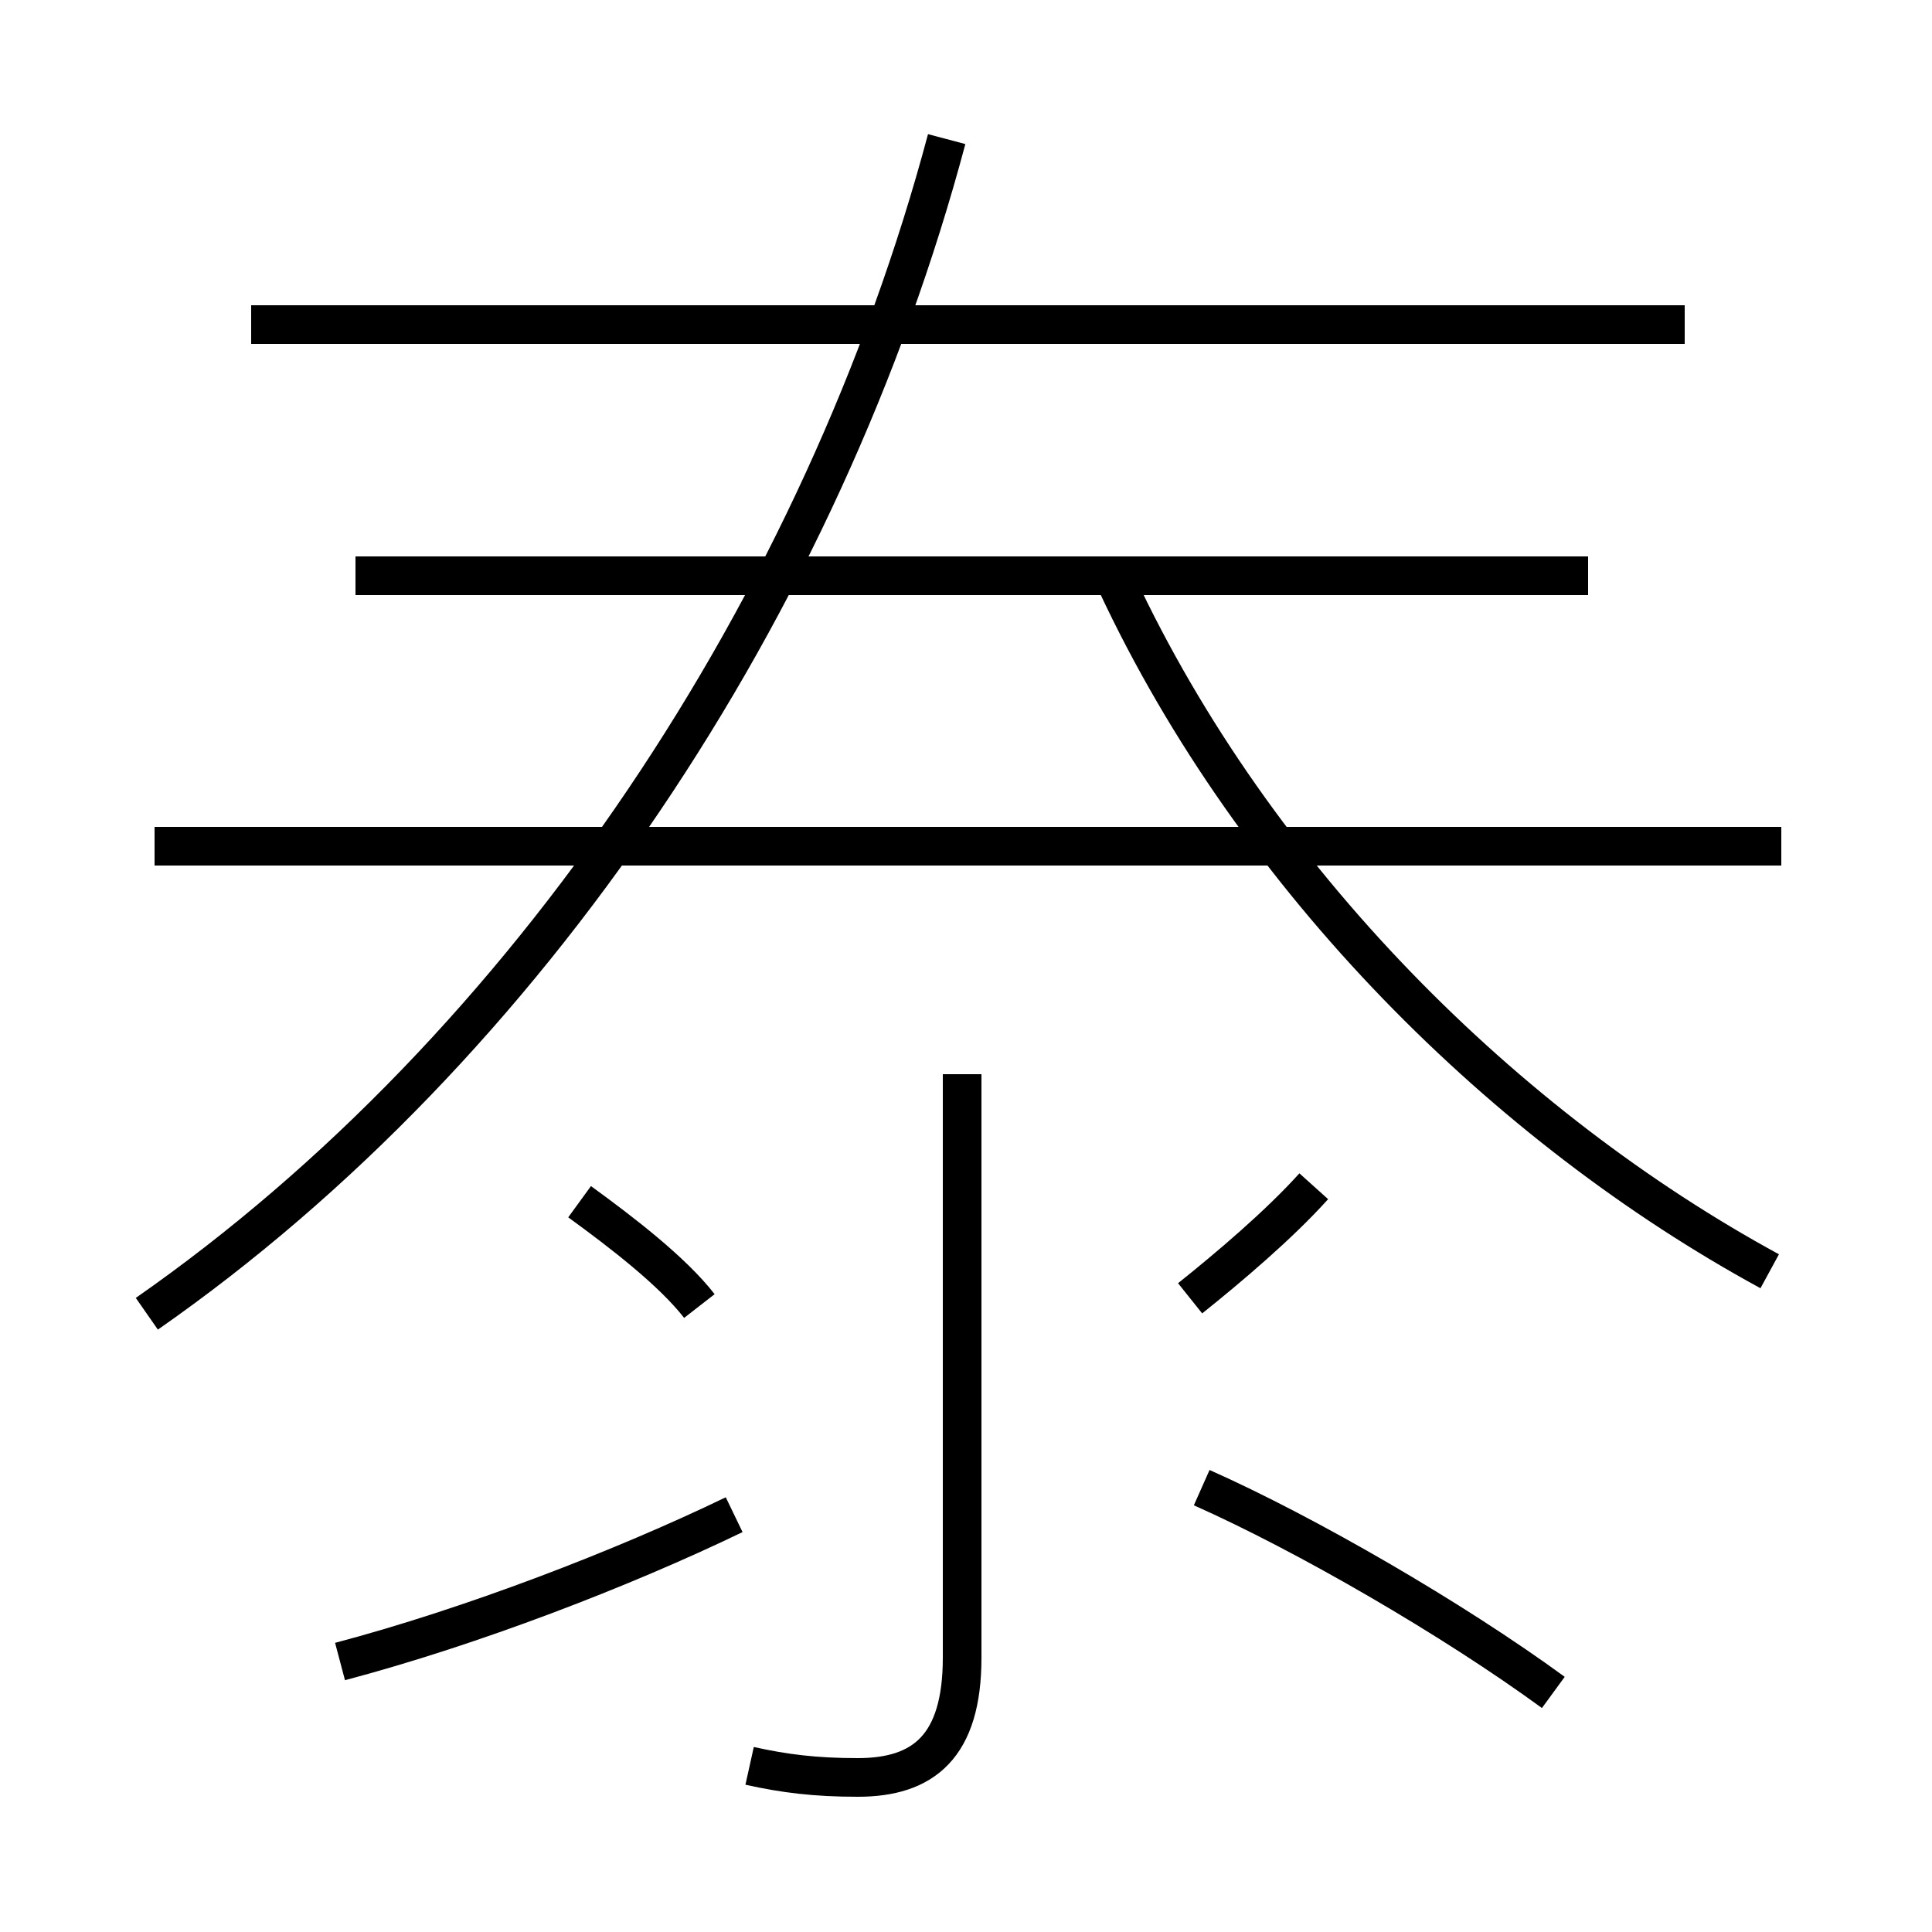 <?xml version='1.0' encoding='utf8'?>
<svg viewBox="0.0 -6.0 50.0 50.0" version="1.1" xmlns="http://www.w3.org/2000/svg">
<rect x="0.0" y="-6.0" width="50.0" height="50.0" fill="#808080" stroke="none"/>
<rect x="-1000" y="-1000" width="2000" height="2000" stroke="white" fill="white"/>
<g style="fill:white;stroke:#000000;  stroke-width:1">
<path d="M 3.8 -10.0 C 13.7 -16.9 21.3 -28.4 24.5 -40.4 M 8.8 -1.0 C 12.2 -1.9 16.1 -3.4 19.0 -4.8 M 18.1 -10.2 C 17.4 -11.1 16.1 -12.1 15.0 -12.9 M 19.4 1.7 C 20.3 1.9 21.1 2.0 22.2 2.0 C 23.9 2.0 24.9 1.2 24.9 -1.1 L 24.9 -16.2 M 40.2 -0.2 C 37.6 -2.1 33.8 -4.3 31.1 -5.5 M 30.8 -10.4 C 31.8 -11.2 33.1 -12.3 34.0 -13.3 M 46.1 -22.1 L 4.0 -22.1 M 41.1 -29.1 L 9.2 -29.1 M 45.8 -11.1 C 39.0 -14.8 32.5 -21.2 28.9 -28.9 M 43.6 -35.6 L 6.5 -35.6" transform="translate(0.0 38.0)" />
</g>
</svg>